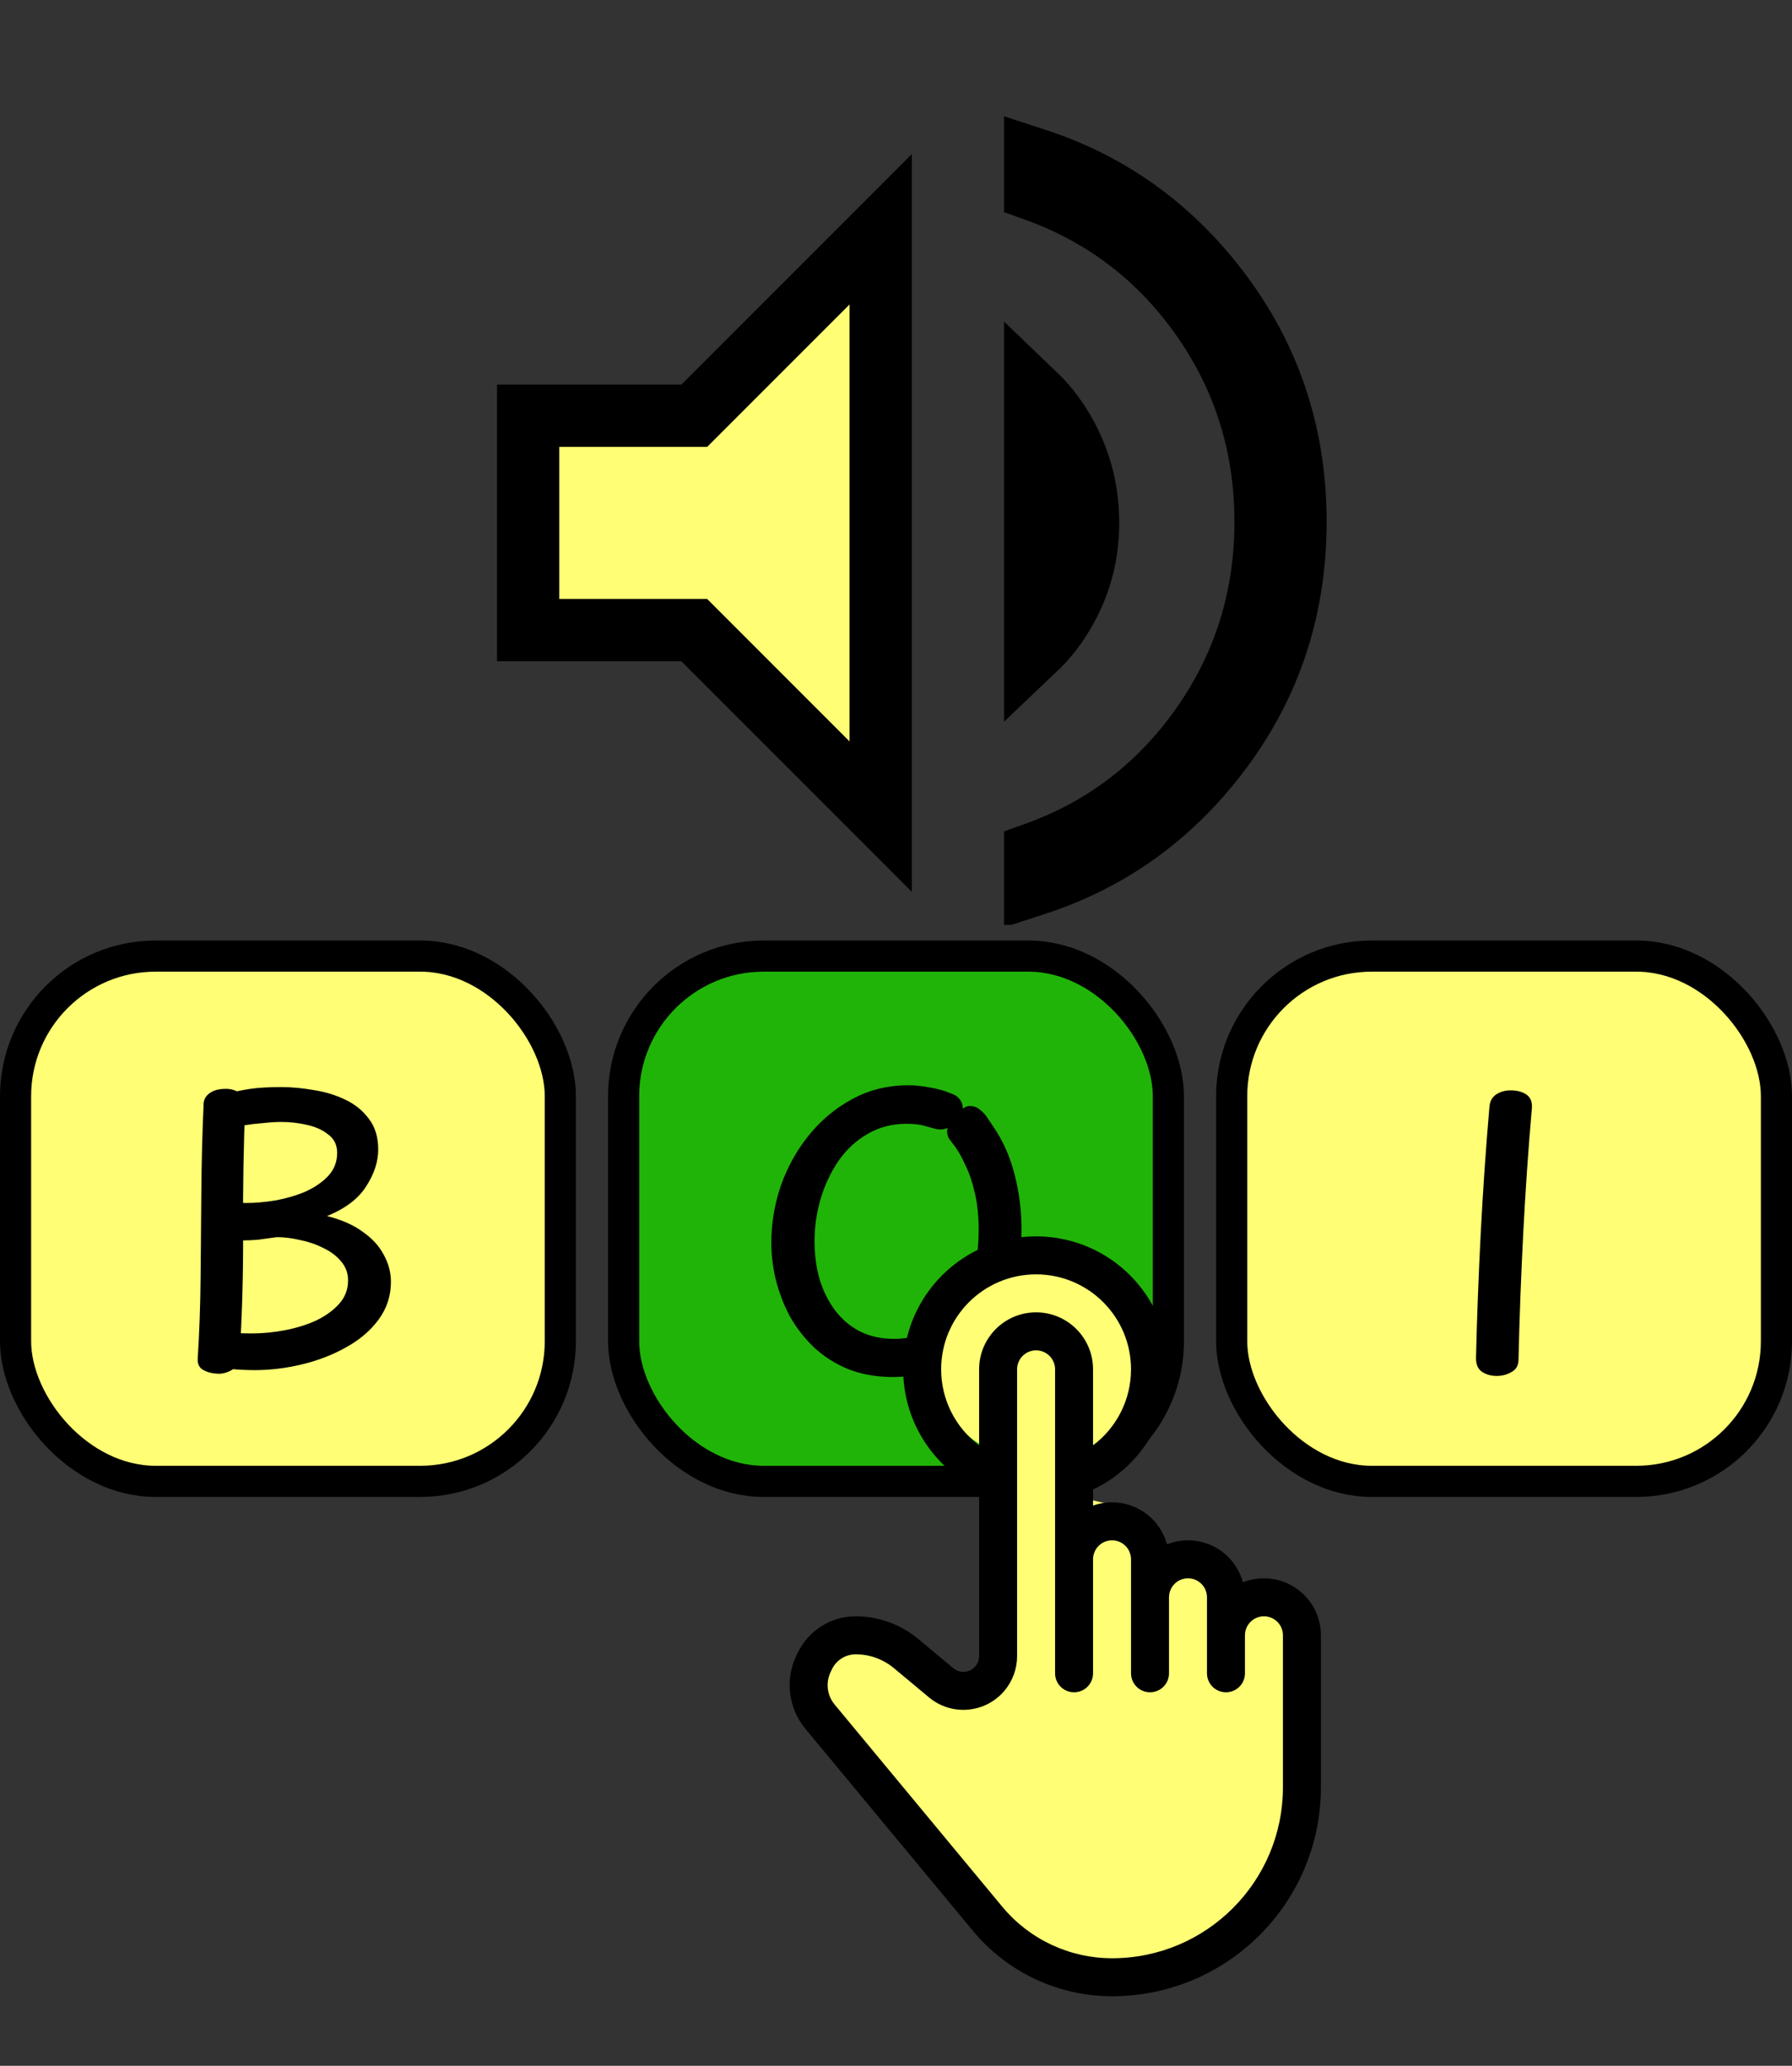 <svg width="1727" height="1990" viewBox="0 0 1727 1990" fill="none" xmlns="http://www.w3.org/2000/svg">
<rect x="0" y="0" width="1727" height="1990" fill="#333333" stroke="none"/>
<mask id="mask0_435_1474" style="mask-type:alpha" maskUnits="userSpaceOnUse" x="353" y="0" width="991" height="891">
<rect x="383" y="30" width="931" height="831" fill="#D9D9D9" stroke="black" stroke-width="60"/>
</mask>
<g mask="url(#mask0_435_1474)">
<path d="M677.88 391.719L848.75 220.849V786.663L677.88 615.793L669.093 607.006H656.667H509V400.506H656.667H669.093L677.88 391.719ZM997.583 183.22V153.305C1066.19 175.651 1122.92 215.169 1168.46 272.098C1221.87 338.858 1248.5 415.316 1248.5 502.646C1248.5 589.976 1221.87 666.434 1168.46 733.193C1122.92 790.123 1066.19 829.641 997.583 851.987V822.071C1060.56 799.574 1112.49 761.148 1152.67 707.091C1197.31 647.029 1219.67 578.543 1219.67 502.646C1219.67 426.748 1197.31 358.262 1152.67 298.2C1112.49 244.144 1060.56 205.718 997.583 183.22ZM1023.58 593.083C1016.18 605.228 1007.54 616.005 997.583 625.446V380.015C1007.49 389.506 1016.11 400.366 1023.5 412.634C1040.27 440.473 1048.62 470.645 1048.62 503.756C1048.62 536.012 1040.33 565.589 1023.58 593.083Z" fill="#FFFE75" stroke="black" stroke-width="60"/>
</g>
<rect x="15" y="921" width="525" height="506" rx="135" fill="#FFFE75"/>
<rect x="15" y="921" width="525" height="506" rx="135" stroke="black" stroke-width="30"/>
<path d="M196.135 1065.75C195.901 1060.62 197.535 1056.65 201.035 1053.85C204.535 1050.82 209.435 1049.18 215.735 1048.95C219.001 1048.72 222.151 1049.07 225.185 1050C228.218 1050.93 230.785 1052.45 232.885 1054.55C235.218 1056.65 236.385 1059.22 236.385 1062.25C234.751 1102.85 234.051 1143.8 234.285 1185.1C234.518 1226.17 233.351 1267.23 230.785 1308.3C230.551 1312.73 228.568 1316.23 224.835 1318.8C221.101 1321.37 216.901 1322.88 212.235 1323.35C205.701 1323.35 200.335 1322.18 196.135 1319.85C192.168 1317.75 190.301 1314.13 190.535 1309C192.168 1283.33 193.101 1256.97 193.335 1229.9C193.568 1202.6 193.801 1175.07 194.035 1147.3C194.268 1119.53 194.968 1092.35 196.135 1065.75ZM222.385 1085.7V1052.8C227.051 1051.4 233.235 1050.12 240.935 1048.95C248.635 1047.78 258.785 1047.2 271.385 1047.2C280.951 1047.2 291.101 1048.13 301.835 1050C312.801 1051.63 322.951 1054.67 332.285 1059.1C341.851 1063.53 349.551 1069.72 355.385 1077.65C361.451 1085.35 364.485 1095.27 364.485 1107.4C364.485 1119.07 360.635 1130.85 352.935 1142.75C345.468 1154.65 332.868 1164.22 315.135 1171.45C329.135 1174.95 340.568 1179.97 349.435 1186.5C358.535 1192.8 365.301 1200.15 369.735 1208.55C374.401 1216.95 376.735 1225.7 376.735 1234.8C376.735 1248.33 372.768 1260.47 364.835 1271.2C357.135 1281.7 346.751 1290.57 333.685 1297.8C320.851 1305.03 306.735 1310.52 291.335 1314.25C275.935 1317.98 260.651 1319.85 245.485 1319.85C237.785 1319.85 230.318 1319.5 223.085 1318.8C215.851 1318.1 210.251 1317.52 206.285 1317.05L210.135 1282.05C215.501 1282.98 220.985 1283.68 226.585 1284.15C232.418 1284.38 237.785 1284.5 242.685 1284.5C253.418 1284.5 264.151 1283.45 274.885 1281.35C285.851 1279.25 295.885 1276.1 304.985 1271.9C314.085 1267.47 321.435 1262.1 327.035 1255.8C332.635 1249.5 335.435 1242.03 335.435 1233.4C335.435 1226.4 333.218 1220.33 328.785 1215.2C324.351 1209.83 318.635 1205.52 311.635 1202.25C304.868 1198.75 297.401 1196.18 289.235 1194.55C281.301 1192.68 273.835 1191.75 266.835 1191.75C260.068 1192.68 254.118 1193.5 248.985 1194.2C243.851 1194.67 238.951 1194.9 234.285 1194.9C224.951 1194.9 217.718 1193.62 212.585 1191.05C207.685 1188.48 205.235 1183.12 205.235 1174.95C205.235 1172.38 205.468 1169.82 205.935 1167.25C206.401 1164.45 207.335 1162.12 208.735 1160.25C210.135 1158.15 212.001 1157.22 214.335 1157.45C218.301 1157.68 222.035 1158.03 225.535 1158.5C229.268 1158.73 233.235 1158.85 237.435 1158.85C246.068 1158.85 255.401 1158.03 265.435 1156.4C275.701 1154.53 285.268 1151.73 294.135 1148C303.001 1144.03 310.351 1139.02 316.185 1132.95C322.018 1126.65 324.935 1119.18 324.935 1110.55C324.935 1103.08 322.135 1097.25 316.535 1093.05C311.168 1088.62 304.285 1085.47 295.885 1083.6C287.718 1081.73 279.435 1080.8 271.035 1080.8C266.135 1080.8 260.418 1081.15 253.885 1081.85C247.585 1082.32 241.518 1083.02 235.685 1083.95C229.851 1084.65 225.418 1085.23 222.385 1085.7Z" fill="black"/>
<rect x="601" y="921" width="525" height="506" rx="135" fill="#20B408"/>
<rect x="601" y="921" width="525" height="506" rx="135" stroke="black" stroke-width="30"/>
<path d="M916.938 1053.5C920.438 1054.67 923.121 1056.53 924.988 1059.1C926.855 1061.43 927.788 1064.12 927.788 1067.15C927.788 1069.02 927.088 1071.23 925.688 1073.8C924.521 1076.37 922.771 1078.82 920.438 1081.15C918.105 1083.48 915.538 1085.35 912.738 1086.75C909.938 1087.92 906.788 1088.27 903.288 1087.8C900.021 1087.1 896.055 1086.05 891.388 1084.65C886.955 1083.25 881.005 1082.55 873.538 1082.55C859.771 1082.55 847.288 1085.82 836.088 1092.35C825.121 1098.65 815.788 1107.28 808.088 1118.25C800.621 1129.22 794.905 1141.35 790.938 1154.65C786.971 1167.95 784.988 1181.6 784.988 1195.6C784.988 1208.67 786.621 1220.92 789.888 1232.35C793.388 1243.78 798.405 1253.82 804.938 1262.45C811.471 1271.08 819.521 1277.85 829.088 1282.75C838.655 1287.42 849.505 1289.75 861.638 1289.75C876.805 1289.75 890.571 1285.78 902.938 1277.85C915.305 1269.68 925.105 1257.78 932.338 1242.15C939.571 1226.52 943.188 1207.38 943.188 1184.75C943.188 1171.92 942.021 1160.37 939.688 1150.1C937.355 1139.6 934.321 1130.5 930.588 1122.8C927.088 1115.1 923.705 1109.03 920.438 1104.6C918.338 1101.8 916.471 1099.35 914.838 1097.25C913.438 1094.92 912.738 1092.35 912.738 1089.55C912.738 1087.45 913.438 1085 914.838 1082.2C916.238 1079.4 918.105 1076.72 920.438 1074.15C922.771 1071.58 925.221 1069.48 927.788 1067.85C930.355 1066.22 932.571 1065.4 934.438 1065.4C938.171 1065.4 941.321 1066.45 943.888 1068.55C946.688 1070.65 949.138 1073.22 951.238 1076.25C953.338 1079.28 955.205 1082.08 956.838 1084.65C966.405 1098.42 973.405 1114.05 977.838 1131.55C982.271 1148.82 984.488 1166.43 984.488 1184.4C984.488 1203.53 981.571 1221.73 975.738 1239C970.138 1256.03 961.971 1271.2 951.238 1284.5C940.505 1297.57 927.555 1307.83 912.388 1315.3C897.221 1322.77 880.071 1326.5 860.938 1326.5C844.605 1326.5 830.021 1323.93 817.188 1318.8C804.355 1313.43 793.271 1306.32 783.938 1297.45C774.605 1288.35 766.905 1278.32 760.838 1267.35C755.005 1256.15 750.571 1244.48 747.538 1232.35C744.738 1220.22 743.338 1208.55 743.338 1197.35C743.338 1178.68 746.371 1160.37 752.438 1142.4C758.738 1124.43 767.721 1108.22 779.388 1093.75C791.288 1079.05 805.288 1067.38 821.388 1058.75C837.488 1049.88 855.571 1045.45 875.638 1045.45C881.938 1045.45 888.705 1046.15 895.938 1047.55C903.405 1048.72 910.405 1050.7 916.938 1053.5Z" fill="black"/>
<rect x="1187" y="921" width="525" height="506" rx="135" fill="#FFFE75"/>
<rect x="1187" y="921" width="525" height="506" rx="135" stroke="black" stroke-width="30"/>
<path d="M1435.42 1066.1C1435.89 1060.73 1438.1 1056.77 1442.07 1054.2C1446.04 1051.63 1450.59 1050.35 1455.72 1050.35C1461.79 1050.35 1466.8 1051.63 1470.77 1054.2C1474.74 1056.77 1476.6 1060.97 1476.37 1066.8C1472.87 1106.93 1470.07 1147.42 1467.97 1188.25C1465.87 1228.85 1464.35 1269.33 1463.42 1309.7C1463.42 1315.3 1461.2 1319.27 1456.77 1321.6C1452.57 1324.17 1447.79 1325.45 1442.42 1325.45C1437.05 1325.45 1432.39 1324.17 1428.42 1321.6C1424.45 1319.03 1422.47 1314.6 1422.47 1308.3C1423.4 1268.63 1424.92 1228.5 1427.02 1187.9C1429.12 1147.07 1431.92 1106.47 1435.42 1066.1Z" fill="black"/>
<path d="M794.472 1580.81L842.896 1568.56L931.953 1626.47L961.453 1589.16V1304.63L1008.76 1274L1037.15 1304.63V1441.61L1080.57 1451.63L1116.19 1496.17L1173.52 1506.75L1193 1535.15L1252 1545.18V1795.19L1193 1870.36L1106.73 1906L993.736 1888.18L780 1639.84L794.472 1580.81Z" fill="#FFFE75"/>
<ellipse cx="999.5" cy="1304.5" rx="103.5" ry="102.5" fill="#FFFE75"/>
<path d="M980.203 1502.1V1595.34C980.203 1607.45 975.957 1619.18 968.204 1628.48C949.9 1650.45 917.254 1653.41 895.289 1635.11L861.477 1606.93C851.14 1598.32 838.111 1593.6 824.655 1593.6C814.906 1593.6 806.02 1599.19 801.792 1607.97L800.486 1610.69C795.539 1620.96 797.038 1633.18 804.32 1641.96L965.851 1836.68C991.98 1868.18 1030.78 1886.4 1071.7 1886.4C1162.66 1886.4 1236.4 1812.66 1236.4 1721.7V1575.3C1236.4 1565.19 1228.21 1557 1218.1 1557C1207.99 1557 1199.8 1565.19 1199.8 1575.3V1611.9C1199.8 1622.01 1191.61 1630.2 1181.5 1630.2C1171.39 1630.2 1163.2 1622.01 1163.2 1611.9V1538.7C1163.2 1528.59 1155.01 1520.4 1144.9 1520.4C1134.79 1520.4 1126.6 1528.59 1126.6 1538.7V1611.9C1126.6 1622.01 1118.41 1630.2 1108.3 1630.2C1098.2 1630.2 1090 1622.01 1090 1611.9V1502.1C1090 1491.99 1081.81 1483.8 1071.7 1483.8C1061.6 1483.8 1053.4 1491.99 1053.4 1502.1V1611.9C1053.4 1622.01 1045.21 1630.2 1035.1 1630.2C1025 1630.2 1016.8 1622.01 1016.8 1611.9V1319.1C1016.8 1308.99 1008.61 1300.8 998.503 1300.8C988.397 1300.8 980.203 1308.99 980.203 1319.1V1502.1ZM943.604 1502.1V1434.87C899.419 1413.9 870.405 1369.19 870.405 1319.1C870.405 1248.35 927.756 1191 998.503 1191C1069.25 1191 1126.6 1248.35 1126.6 1319.1C1126.6 1369.19 1097.58 1413.91 1053.4 1434.87V1450.32C1059.13 1448.3 1065.29 1447.2 1071.7 1447.2C1097.02 1447.2 1118.33 1464.34 1124.68 1487.64C1130.94 1485.16 1137.76 1483.8 1144.9 1483.8C1170.22 1483.8 1191.53 1500.94 1197.88 1524.24C1204.14 1521.76 1210.96 1520.4 1218.1 1520.4C1248.42 1520.4 1273 1544.98 1273 1575.3V1721.7C1273 1832.87 1182.88 1923 1071.7 1923C1019.89 1923 970.765 1899.93 937.683 1860.05L776.152 1665.33C759.732 1645.54 756.354 1617.99 767.506 1594.81L768.813 1592.1C779.138 1570.64 800.844 1557 824.655 1557C846.673 1557 867.993 1564.72 884.908 1578.81L918.72 1606.99C925.156 1612.36 934.723 1611.49 940.087 1605.05C942.36 1602.32 943.604 1598.89 943.604 1595.34V1502.1ZM1053.4 1392.33C1075.96 1375.4 1090 1348.55 1090 1319.1C1090 1268.57 1049.04 1227.6 998.503 1227.6C947.97 1227.6 907.004 1268.57 907.004 1319.1C907.004 1348.55 921.041 1375.39 943.604 1392.33V1319.1C943.604 1288.78 968.183 1264.2 998.503 1264.2C1028.82 1264.2 1053.4 1288.78 1053.4 1319.1V1392.33Z" fill="black"/>
</svg>
